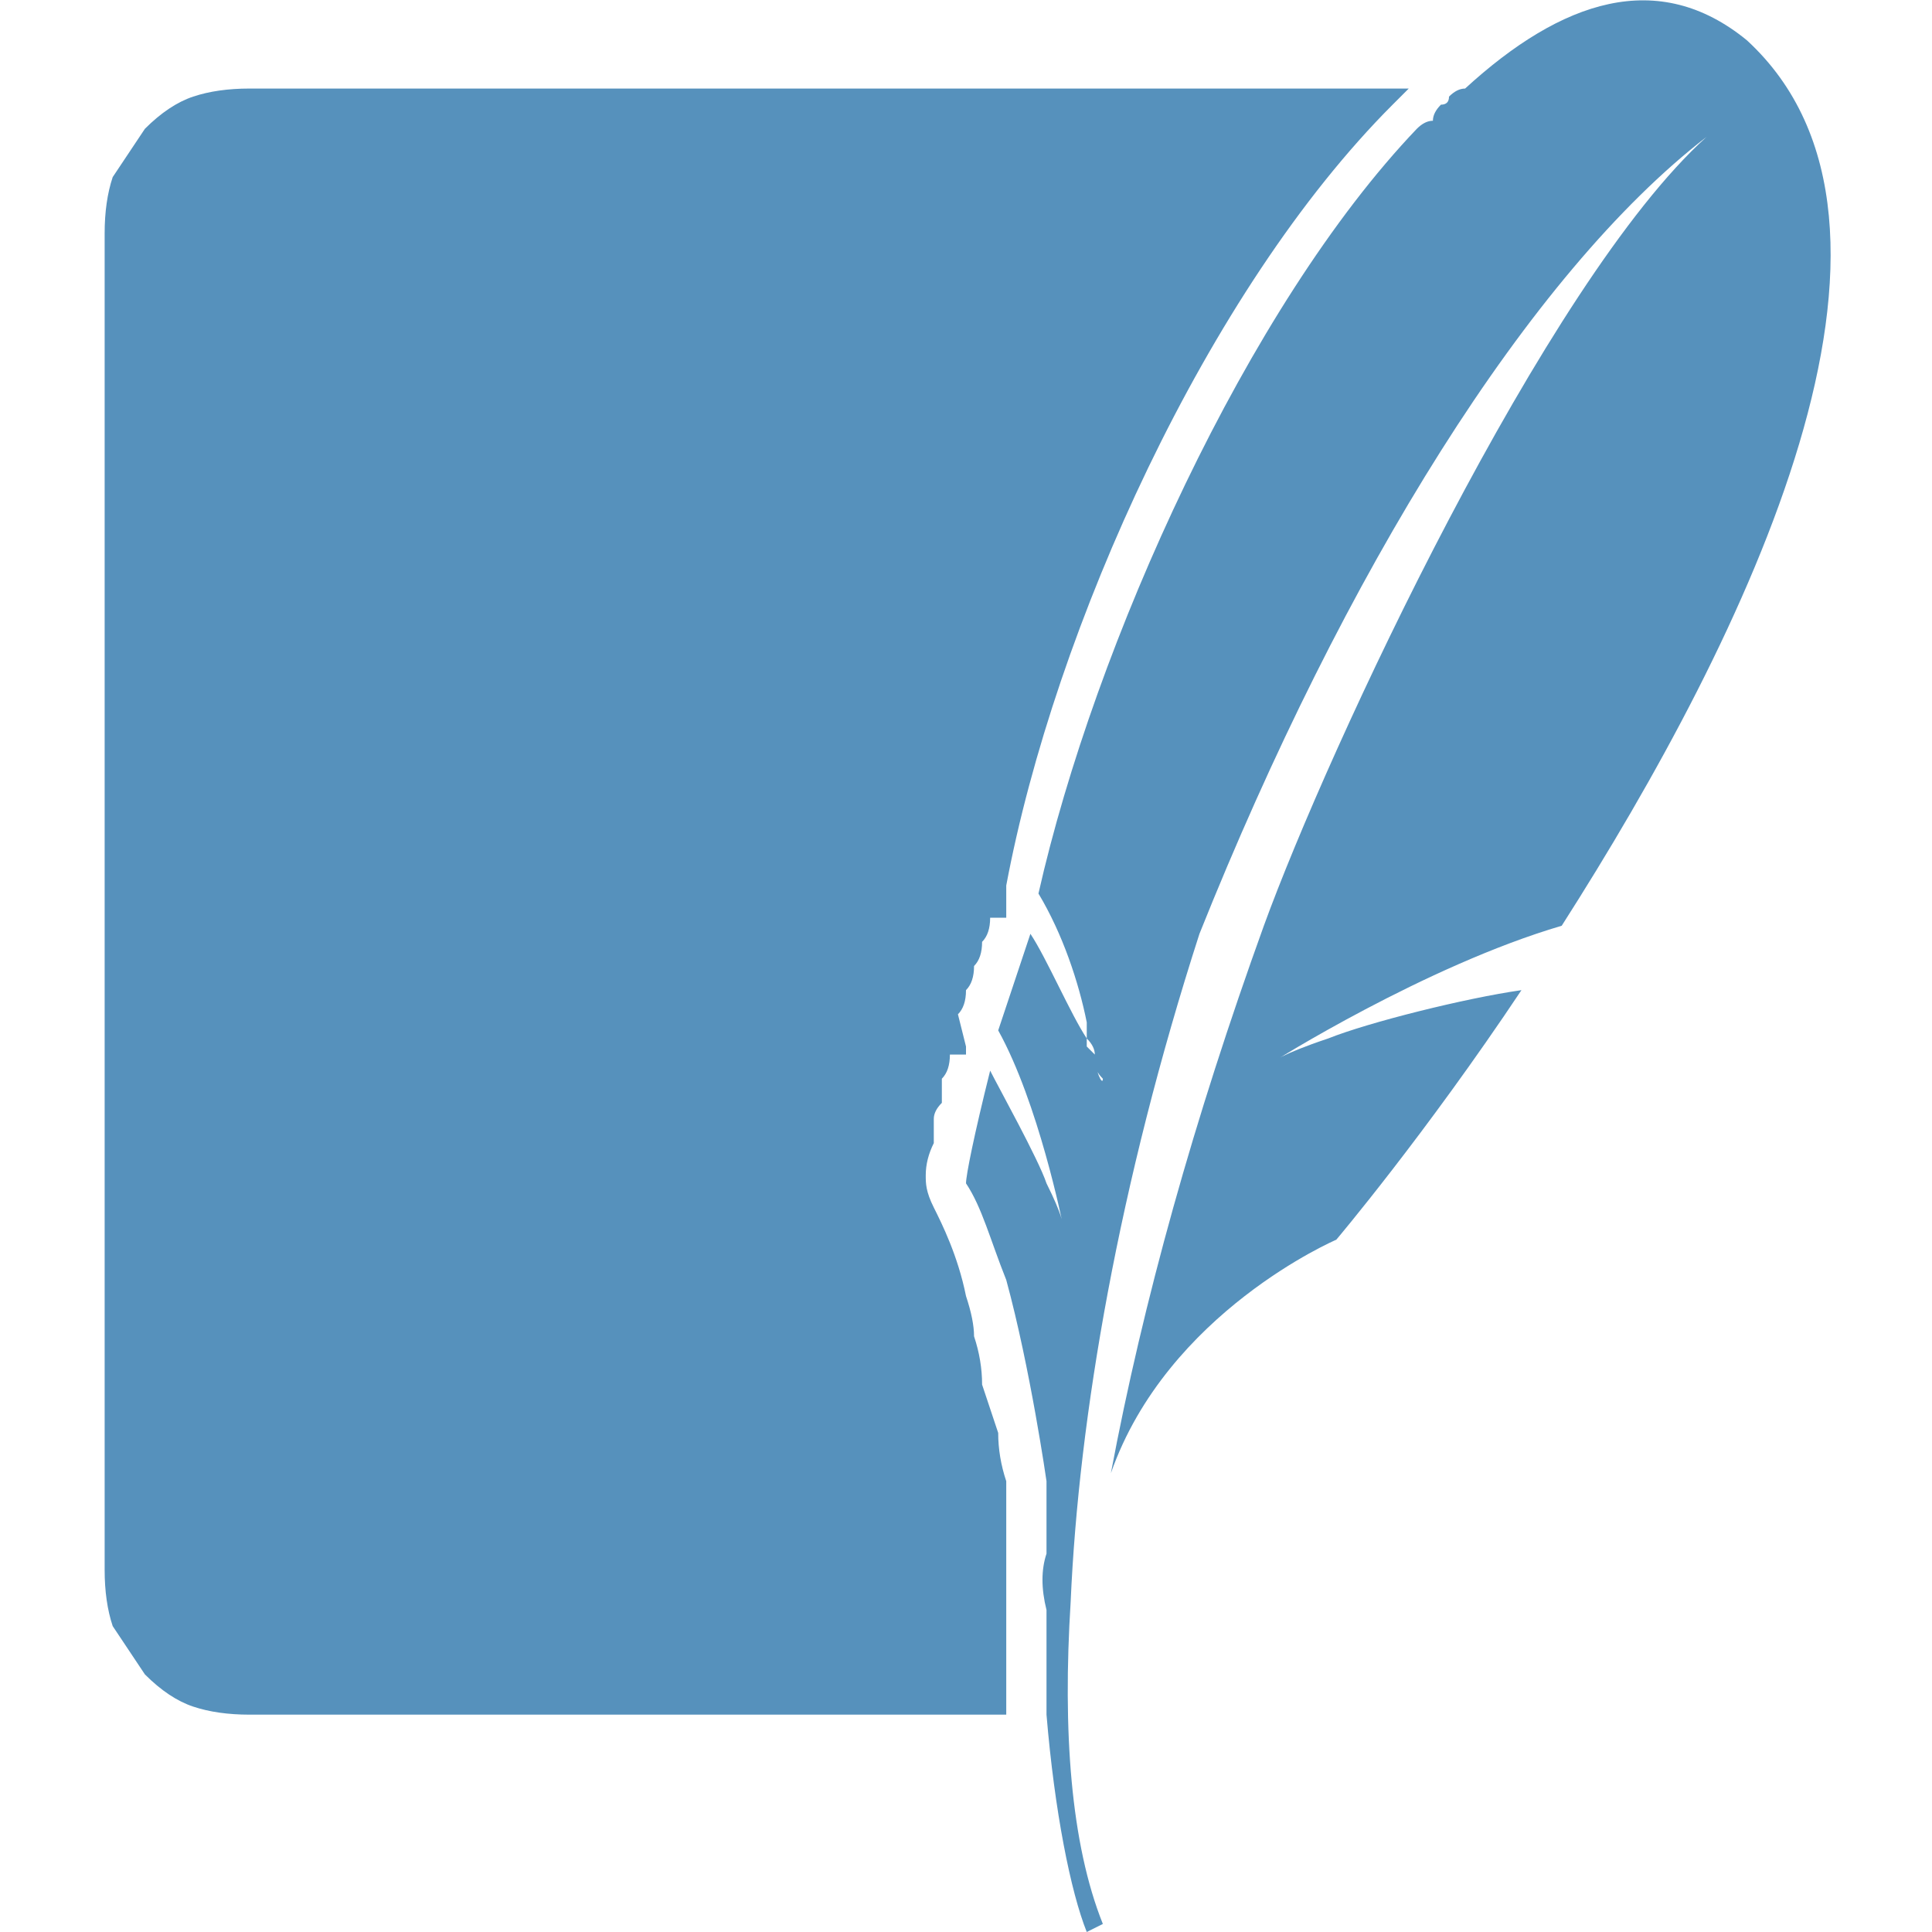 <svg version="1.2" xmlns="http://www.w3.org/2000/svg" viewBox="0 0 24 24" width="24" height="24"><style>.a{fill:#5691bc}</style><path class="a" d="m19.4 11.5c-1.7 0.5-3.6 1.7-3.6 1.7 0 0 0.1-0.1 0.7-0.3 0.5-0.2 1.7-0.5 2.4-0.6-1.2 1.8-2.3 3.1-2.3 3.1 0 0-2.1 0.9-2.8 2.9q0.6-3.2 1.9-6.8c0.8-2.2 3.5-8 5.5-9.8-2.2 1.7-4.5 5.4-6.3 9.9-1 3.1-1.5 6-1.6 8.3-0.1 1.6 0 3 0.4 4l-0.2 0.1c-0.2-0.5-0.4-1.5-0.5-2.7q0-0.3 0-0.6 0-0.4 0-0.7-0.1-0.4 0-0.7 0-0.4 0-0.7v-0.2c0 0-0.2-1.4-0.5-2.5-0.2-0.5-0.3-0.9-0.5-1.2 0-0.1 0.1-0.6 0.3-1.4 0.1 0.2 0.6 1.1 0.7 1.4 0.2 0.4 0.2 0.5 0.2 0.5 0 0-0.3-1.5-0.8-2.4q0.2-0.6 0.4-1.2c0.2 0.3 0.5 1 0.7 1.3q0 0 0 0 0 0 0 0 0 0 0 0 0 0.1 0 0.1l0.1 0.1c0 0.2 0.1 0.4 0.1 0.3q-0.1-0.1-0.1-0.2 0-0.1 0-0.1 0-0.1-0.1-0.2 0-0.1 0-0.2c-0.1-0.5-0.3-1.1-0.6-1.6 0.7-3.1 2.6-7.3 4.7-9.5q0.1-0.1 0.2-0.1 0-0.1 0.1-0.2 0.1 0 0.1-0.1 0.1-0.1 0.2-0.1c1.2-1.1 2.4-1.5 3.5-0.6 2.5 2.3 0 7.4-2.3 11zm-1.9-10.4q-0.1 0.1-0.2 0.2c-2.3 2.3-4.2 6.5-4.8 9.7v0.4q0 0 0 0h-0.2q0 0.2-0.1 0.3 0 0.2-0.1 0.3 0 0.2-0.1 0.3 0 0.2-0.1 0.3l0.1 0.4q0 0.1 0 0.1h-0.2q0 0.2-0.1 0.3 0 0.1 0 0.3-0.1 0.1-0.1 0.2 0 0.1 0 0.3-0.1 0.2-0.1 0.4c0 0.1 0 0.2 0.1 0.4 0.1 0.2 0.3 0.6 0.4 1.1q0.1 0.3 0.1 0.5 0.1 0.3 0.1 0.6 0.1 0.3 0.2 0.6 0 0.3 0.1 0.6 0 0.1 0 0.2 0 0.4 0 0.7 0 0.4 0 0.7 0 0.3 0 0.7 0 0.3 0 0.6h-9.4q-0.4 0-0.7-0.1-0.3-0.1-0.6-0.4-0.2-0.3-0.4-0.6-0.1-0.3-0.1-0.7v-16.6q0-0.4 0.1-0.7 0.2-0.3 0.4-0.6 0.3-0.3 0.6-0.4 0.3-0.1 0.7-0.1z"/></svg>